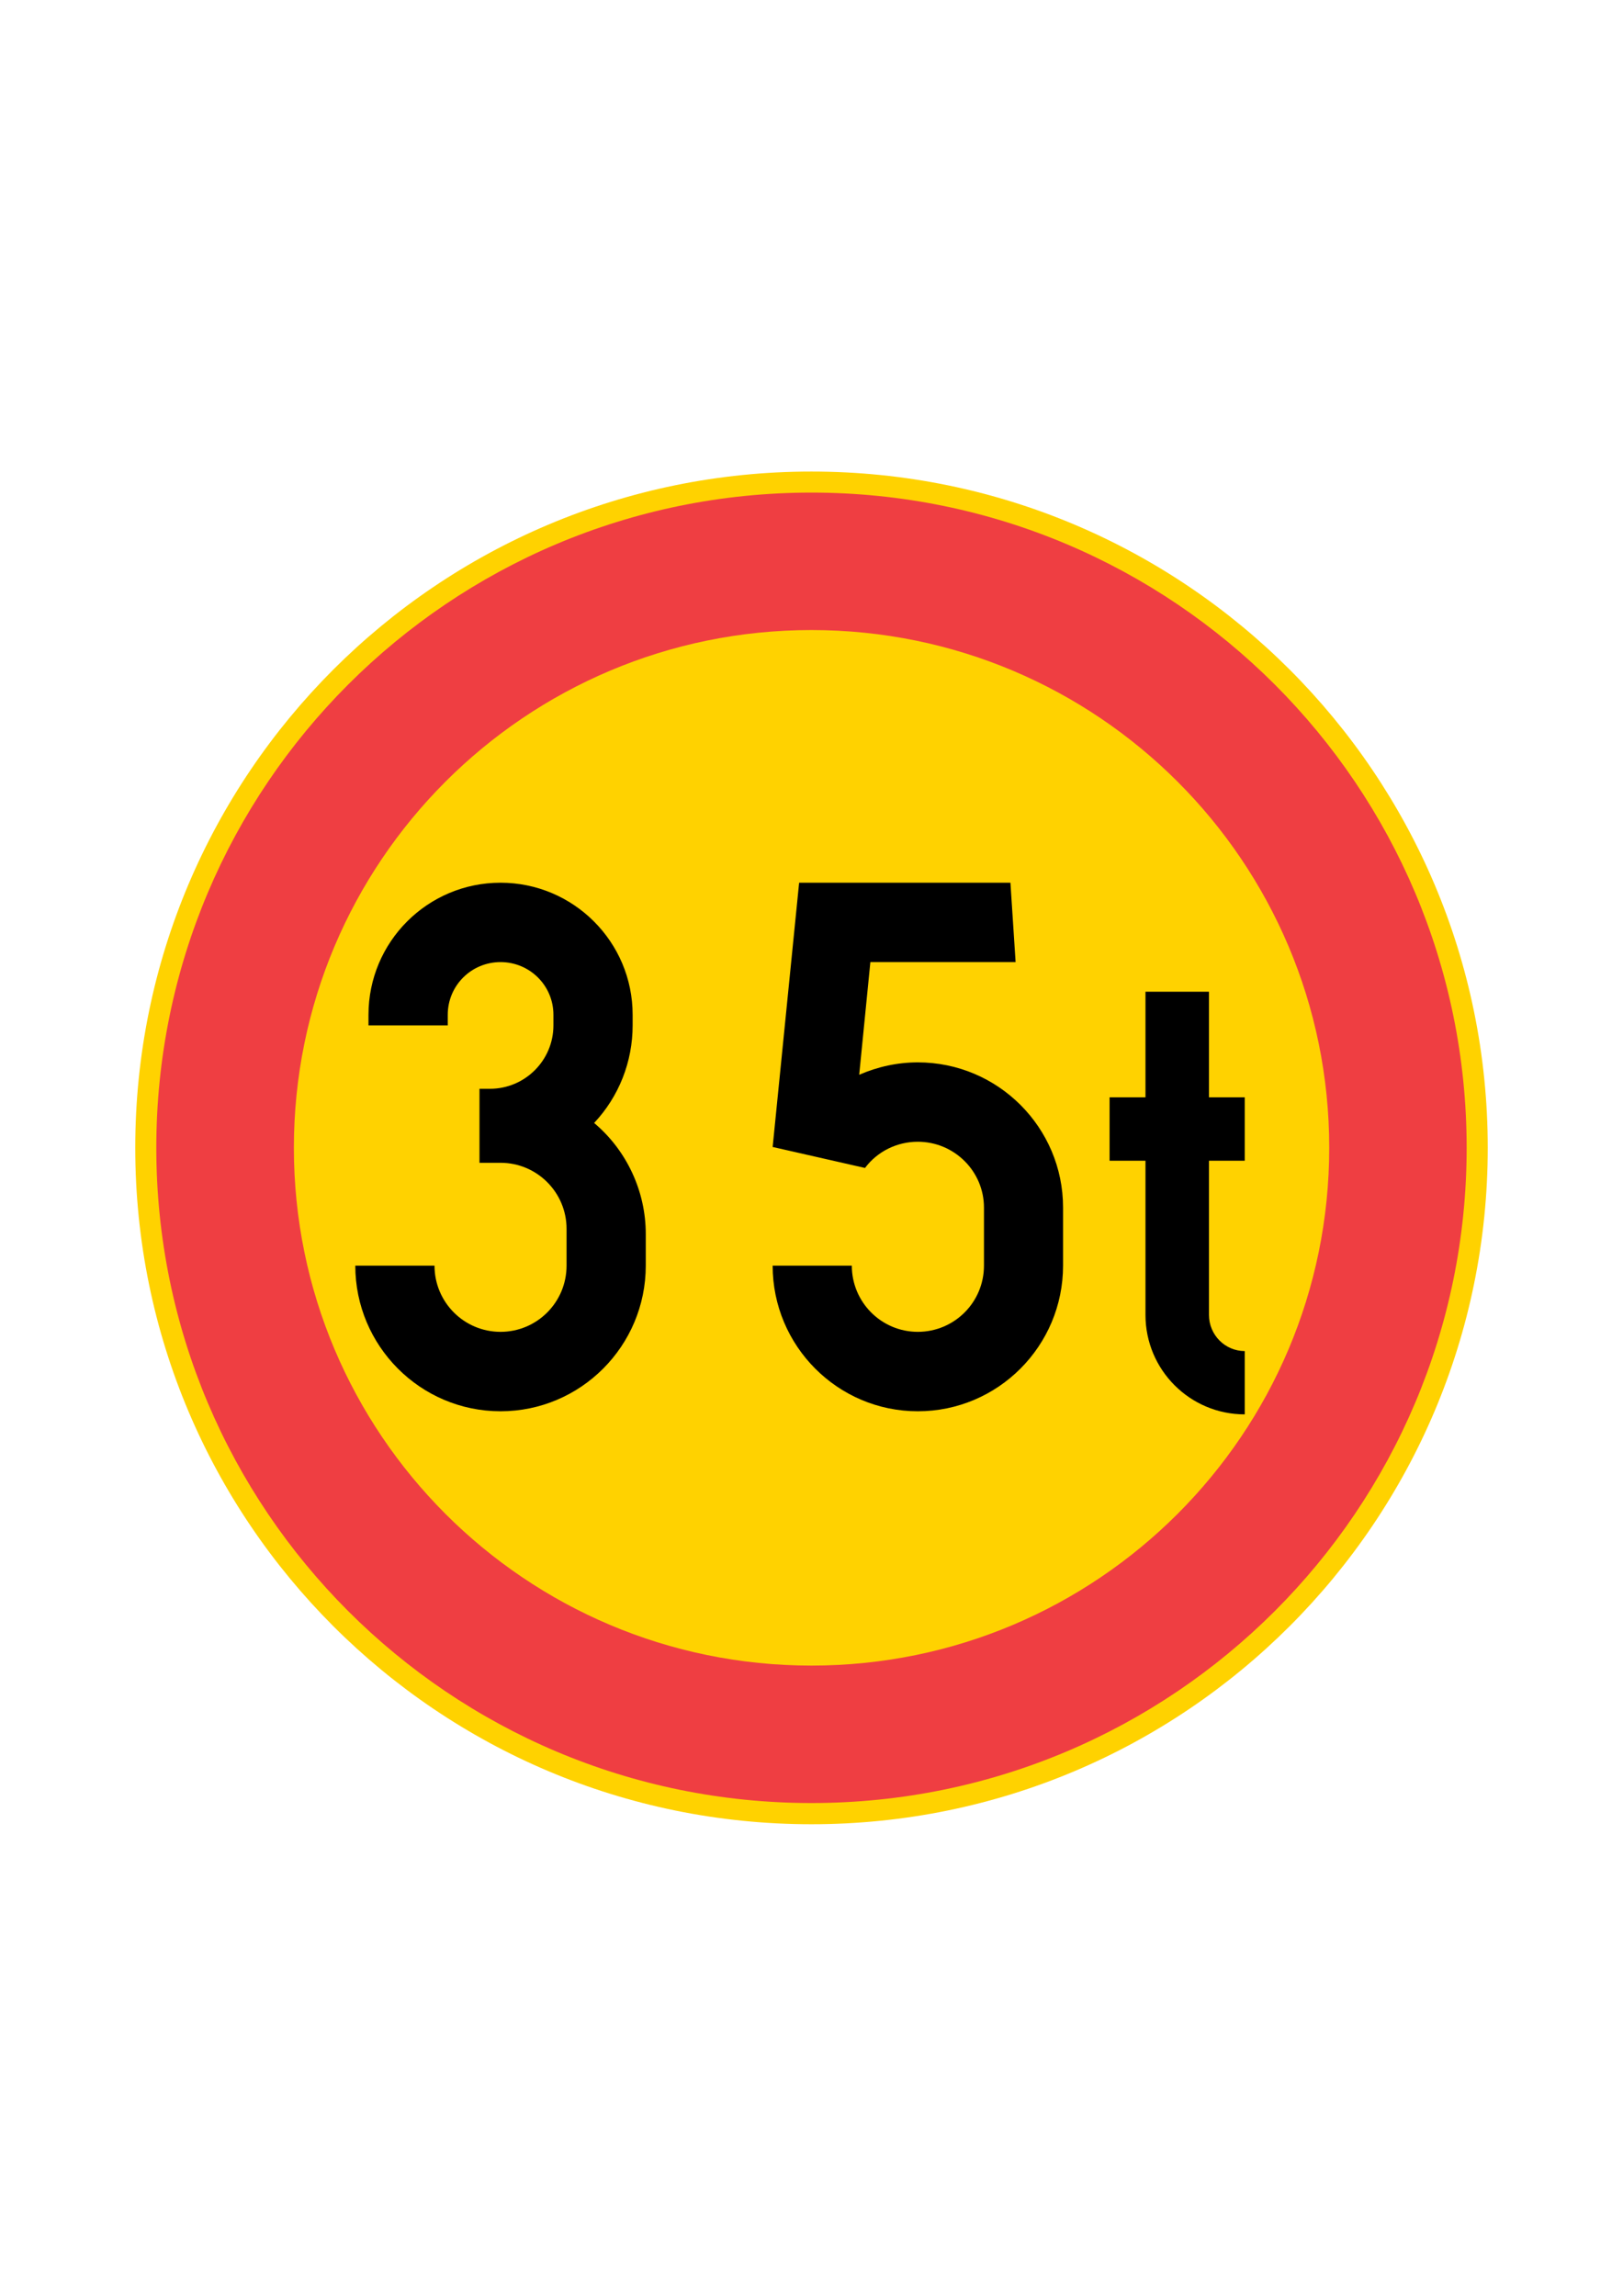 <?xml version="1.0" encoding="iso-8859-1"?>
<!-- Generator: Adobe Illustrator 15.1.0, SVG Export Plug-In . SVG Version: 6.00 Build 0)  -->
<!DOCTYPE svg PUBLIC "-//W3C//DTD SVG 1.1//EN" "http://www.w3.org/Graphics/SVG/1.1/DTD/svg11.dtd">
<svg version="1.1" id="Layer_1" xmlns="http://www.w3.org/2000/svg" xmlns:xlink="http://www.w3.org/1999/xlink" x="0px" y="0px"
	 width="595.28px" height="841.89px" viewBox="0 0 595.28 841.89" style="enable-background:new 0 0 595.28 841.89;"
	 xml:space="preserve">
<g id="CIRCLE_12_">
	<path style="fill:#FFD200;" d="M545.672,420.907c0-136.973-111.05-247.984-248.061-247.984
		c-136.972,0-248.003,111.011-248.003,247.984c0,137.048,111.031,248.06,248.003,248.06
		C434.622,668.967,545.672,557.955,545.672,420.907L545.672,420.907z"/>
</g>
<g id="CIRCLE_13_">
	<path style="fill:#EF3E42;" d="M537.935,420.907c0-132.706-107.598-240.266-240.323-240.266
		c-132.667,0-240.284,107.561-240.284,240.266c0,132.725,107.617,240.285,240.284,240.285
		C430.337,661.191,537.935,553.632,537.935,420.907L537.935,420.907z"/>
</g>
<g id="CIRCLE_14_">
	<path style="fill:#FFD200;" d="M487.53,420.907c0-104.849-84.994-189.861-189.919-189.861
		c-104.867,0-189.823,85.013-189.823,189.861c0,104.811,84.956,189.88,189.823,189.88
		C402.536,610.787,487.53,525.718,487.53,420.907L487.53,420.907z"/>
</g>
<g id="LWPOLYLINE_43_">
	<path d="M130.316,464.124c0,29.432,23.856,53.401,53.269,53.401s53.269-23.97,53.269-53.401v-11.605
		c0-15.626-6.96-30.645-18.945-40.714c9.103-9.69,14.128-22.453,14.128-35.784v-3.888c0-26.738-21.731-48.433-48.451-48.433
		c-26.757,0-48.433,21.694-48.433,48.433v3.888h29.071v-3.888c0-10.714,8.647-19.324,19.361-19.324s19.399,8.609,19.399,19.324
		v3.888c0,12.838-10.448,23.249-23.287,23.249h-3.83v27.137h7.718c13.369,0,24.216,10.866,24.216,24.216v13.502
		c0,13.427-10.847,24.273-24.216,24.273s-24.216-10.847-24.216-24.273H130.316z"/>
</g>
<g id="LWPOLYLINE_44_">
	<path d="M283.39,464.124c0,29.432,23.837,53.401,53.23,53.401c29.431,0,53.287-23.97,53.287-53.401V442.81
		c0-29.317-23.856-53.23-53.287-53.23c-7.377,0-14.735,1.593-21.486,4.551l4.097-41.321h53.268l-1.896-29.109h-77.503l-9.709,96.903
		l33.868,7.699c4.552-6.088,11.738-9.615,19.362-9.615c13.426,0,24.272,10.866,24.272,24.122v21.314
		c0,13.427-10.847,24.273-24.272,24.273c-13.332,0-24.197-10.847-24.197-24.273H283.39z"/>
</g>
<g id="LWPOLYLINE_45_">
	<path d="M443.422,402.398h13.122v23.249h-13.122v56.53c0,7.357,5.916,13.274,13.122,13.274v23.211
		c-20.101,0-36.409-16.309-36.409-36.485v-56.53h-13.161v-23.249h13.161v-38.723h23.287V402.398z"/>
</g>
</svg>
